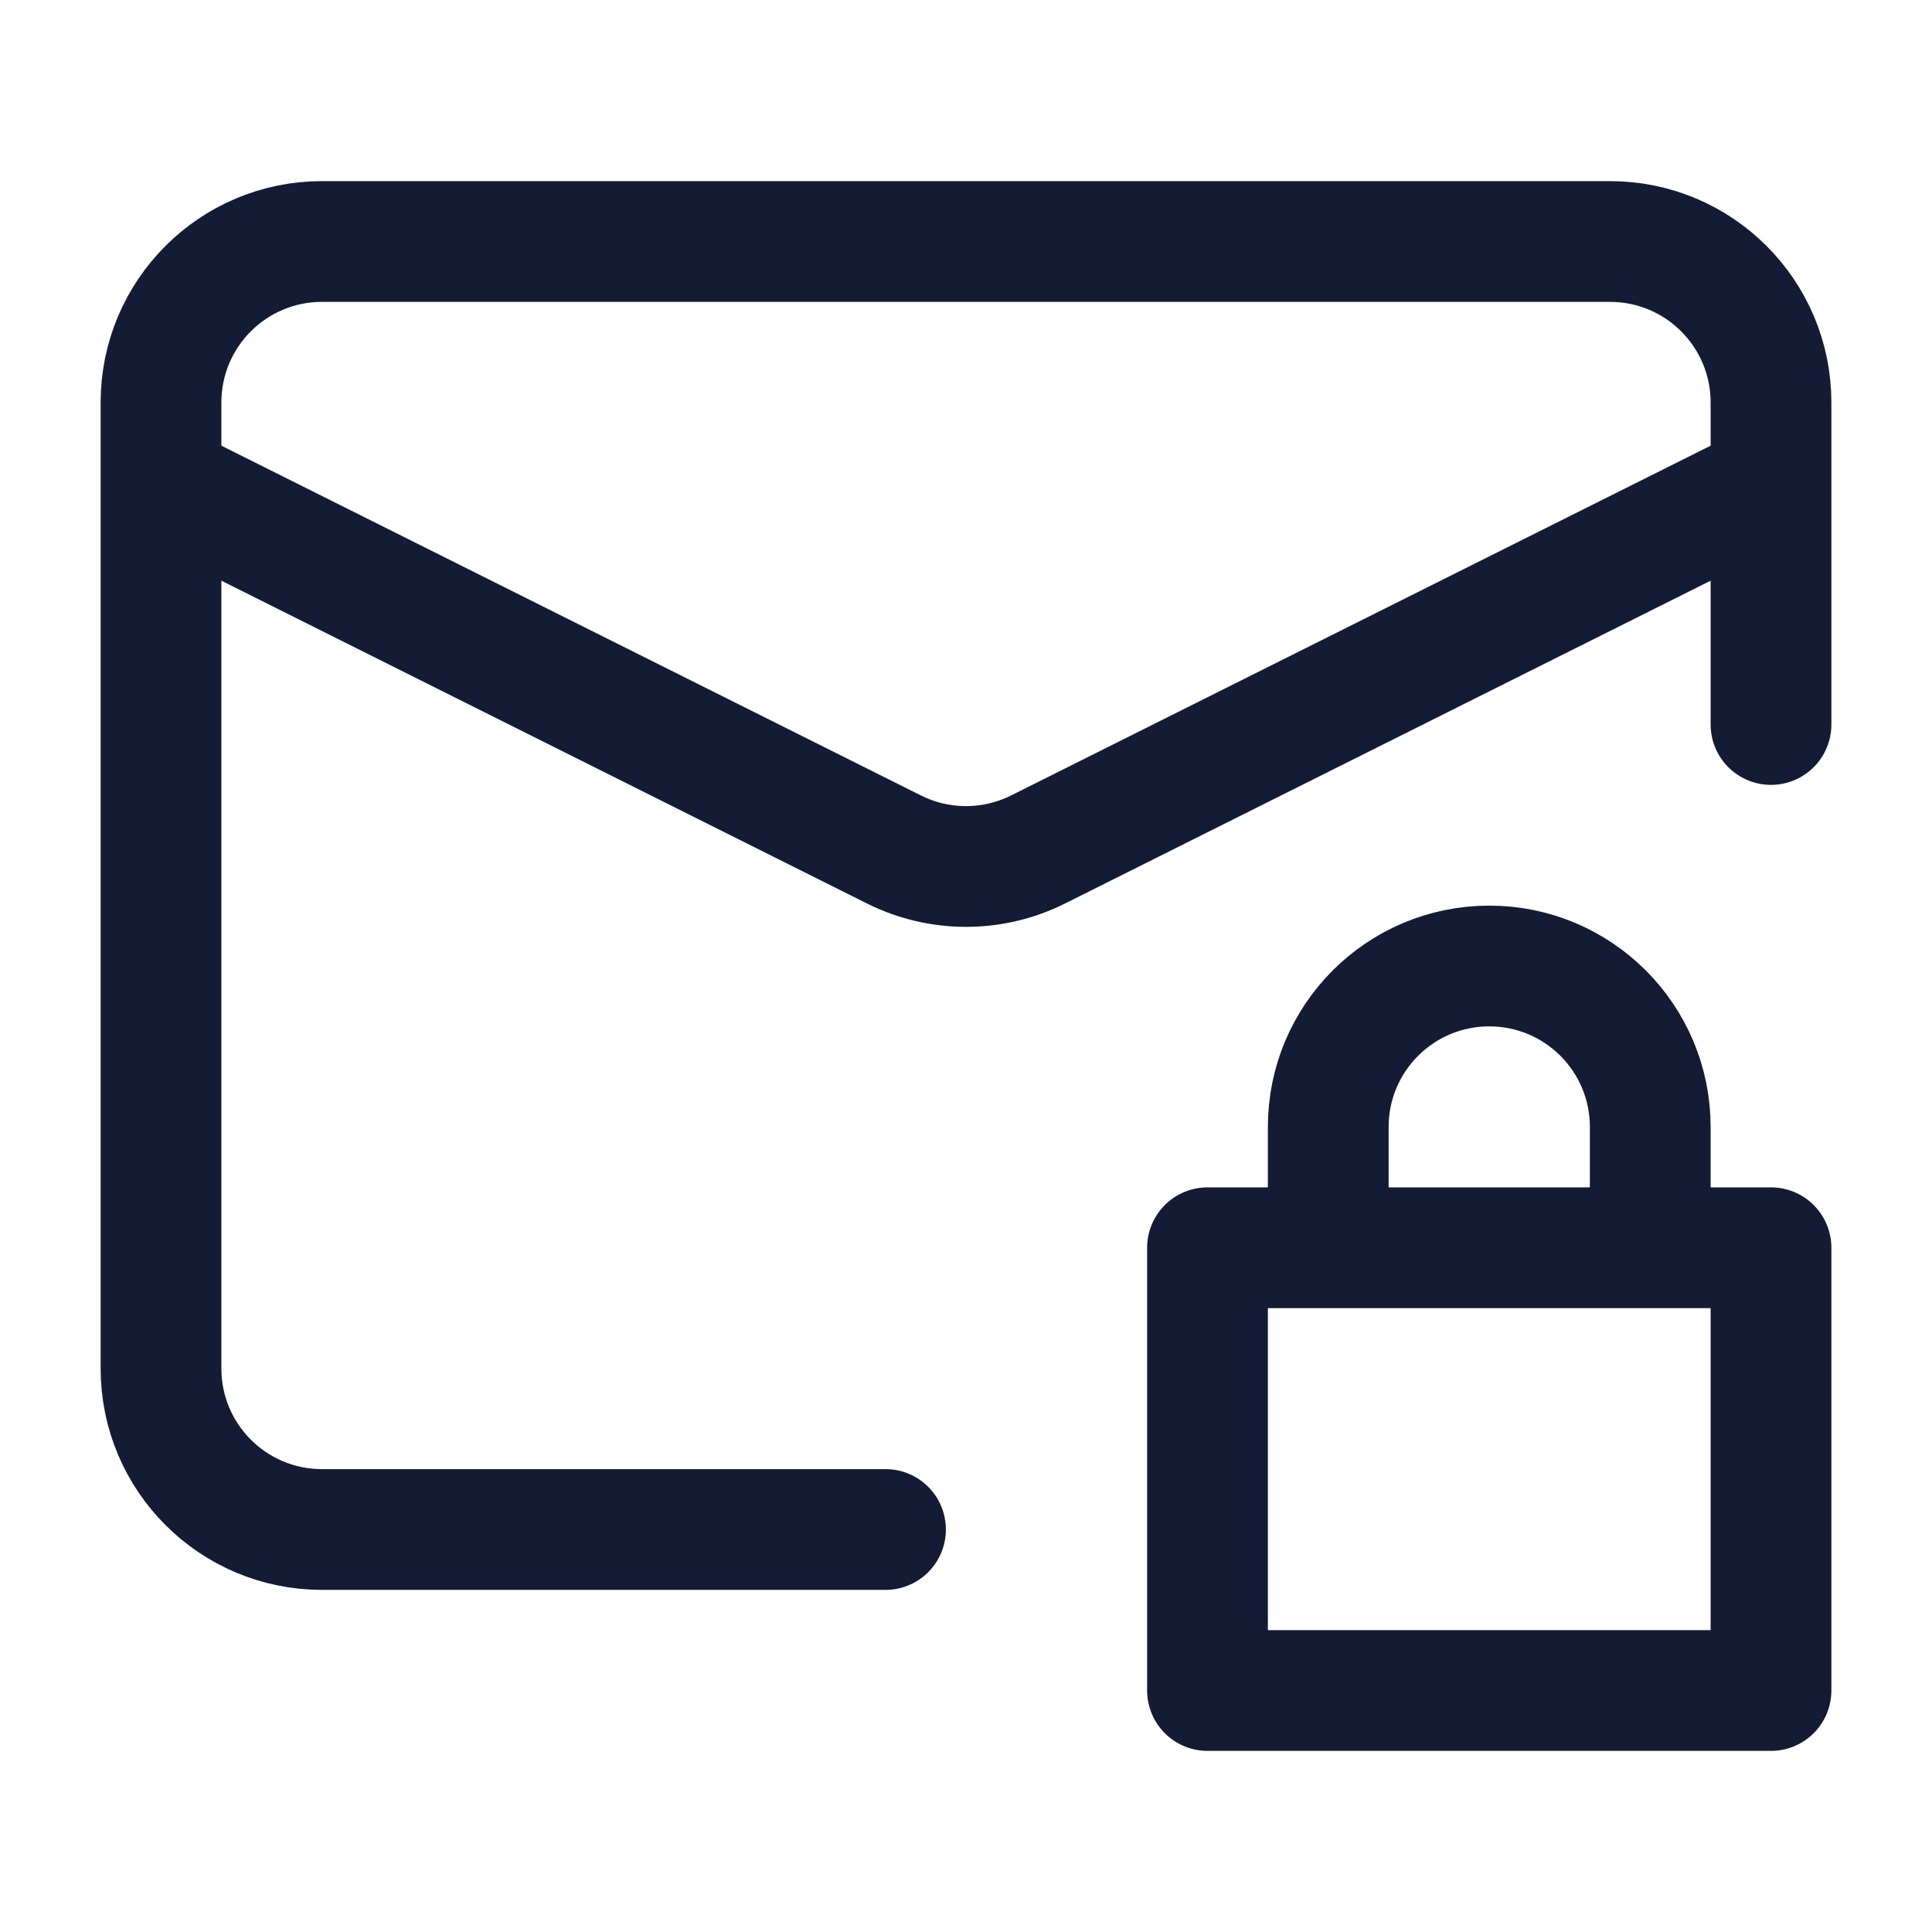 <svg width="24" height="24" viewBox="0 0 24 24" fill="none" xmlns="http://www.w3.org/2000/svg">
<path d="M11 19H4C2.895 19 2 18.105 2 17V5C2 3.895 2.895 3 4 3H20C21.105 3 22 3.895 22 5V9" stroke="#141B34" stroke-width="1.5" stroke-linecap="round" stroke-linejoin="round"/>
<path d="M22 6L12.894 10.553C12.331 10.834 11.669 10.834 11.106 10.553L2 6" stroke="#141B34" stroke-width="1.5" stroke-linejoin="round"/>
<path d="M16.5 15.5H15V21H22V15.5H20.5M16.5 15.5V14C16.5 12.895 17.395 12 18.5 12C19.605 12 20.5 12.895 20.5 14V15.5M16.5 15.5H20.5" stroke="#141B34" stroke-width="1.5" stroke-linejoin="round"/>
</svg>
